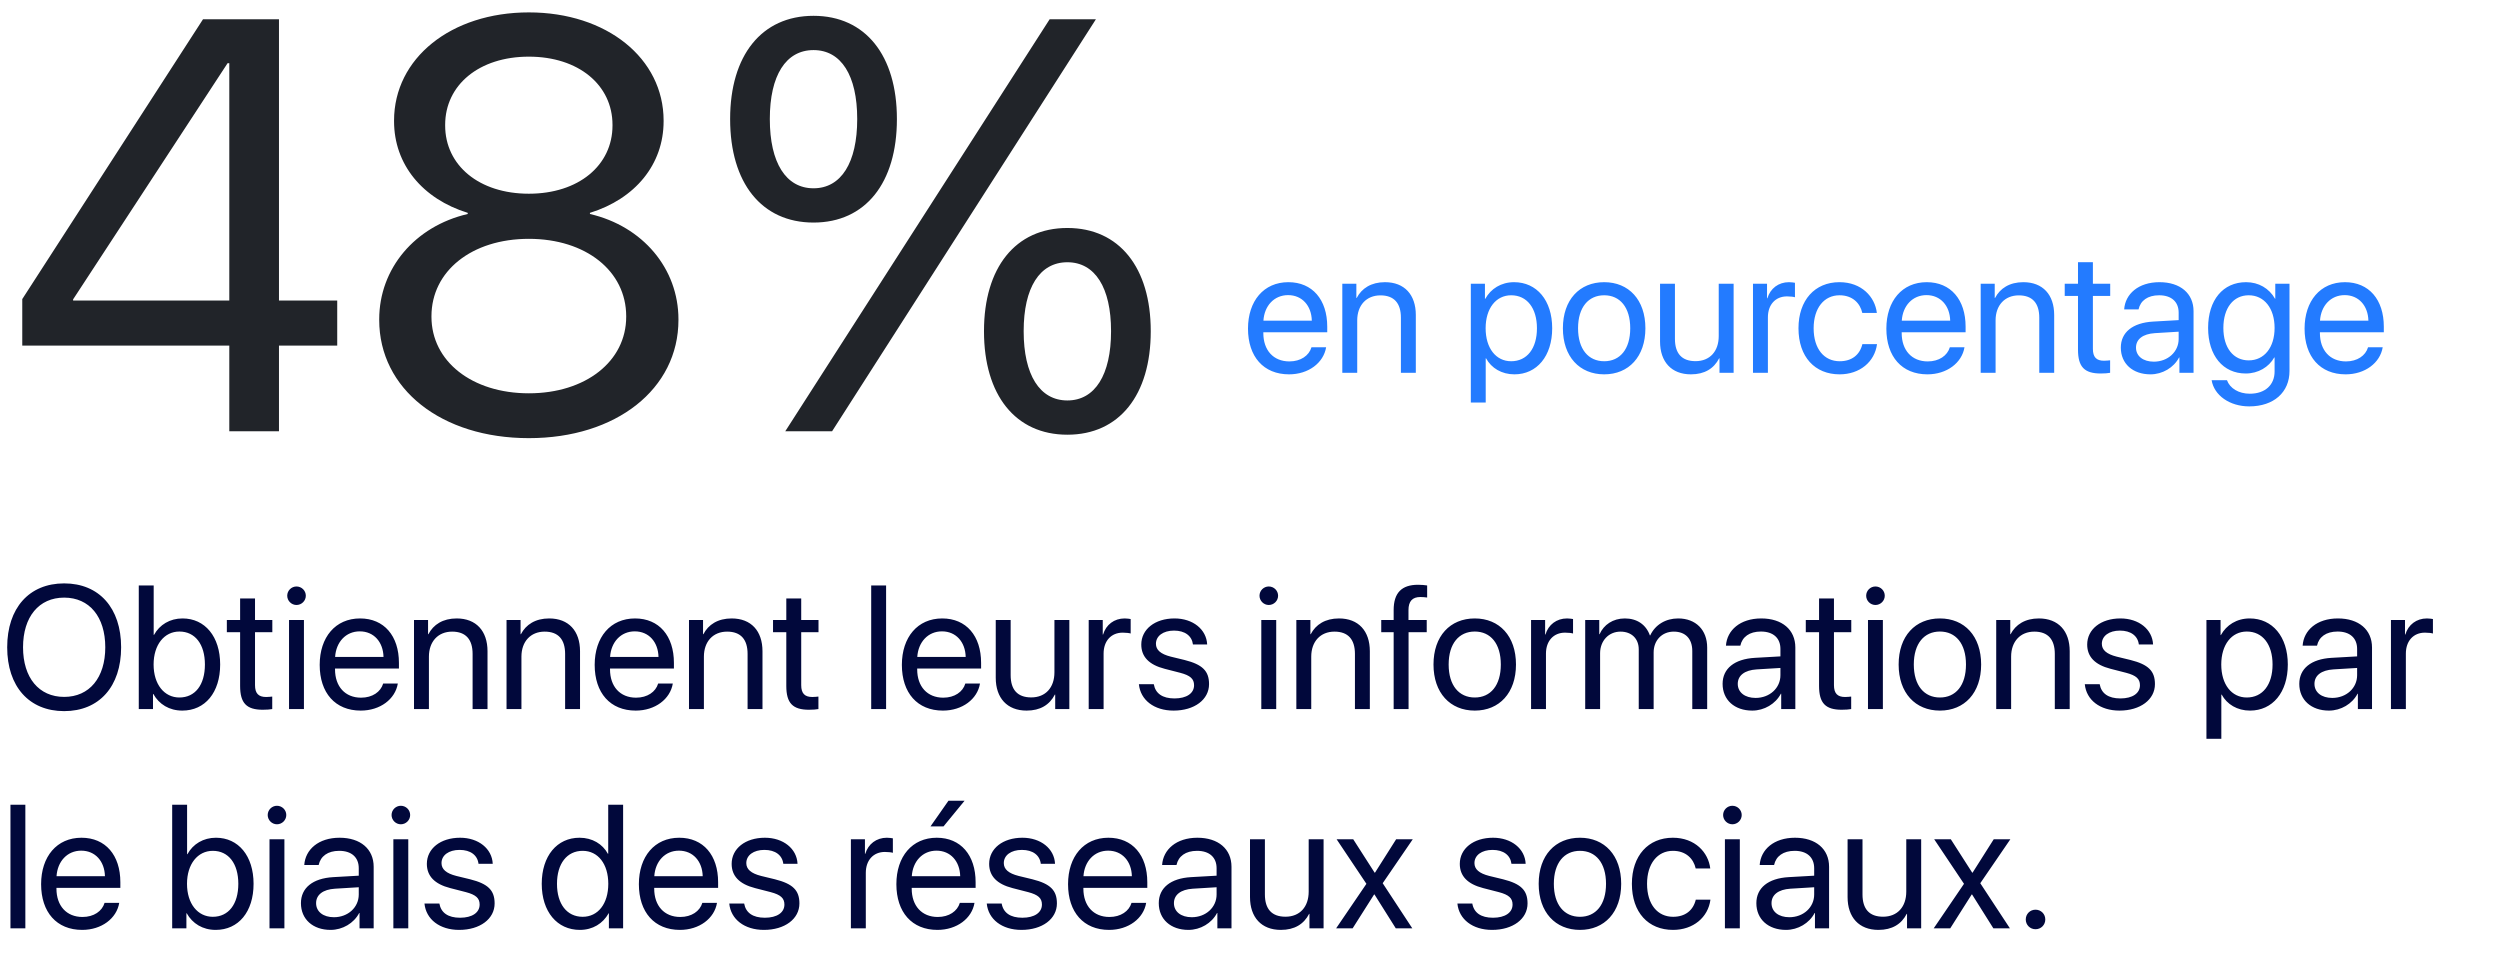 <svg width="171" height="67" viewBox="0 0 171 67" fill="none" xmlns="http://www.w3.org/2000/svg">
<path d="M15.684 29.5V23.641H1.523V20.457L13.887 1.316H19.082V20.555H23.066V23.641H19.082V29.5H15.684ZM5 20.555H15.684V4.324H15.566L5 20.477V20.555ZM36.172 29.969C30.195 29.969 25.938 26.609 25.938 21.883V21.844C25.938 18.367 28.379 15.477 31.992 14.637V14.559C28.906 13.602 26.953 11.258 26.953 8.289V8.25C26.953 3.992 30.84 0.848 36.172 0.848C41.504 0.848 45.391 3.992 45.391 8.25V8.289C45.391 11.258 43.438 13.602 40.352 14.559V14.637C43.965 15.477 46.406 18.367 46.406 21.844V21.883C46.406 26.609 42.148 29.969 36.172 29.969ZM36.172 13.25C39.57 13.25 41.895 11.316 41.895 8.582V8.543C41.895 5.809 39.57 3.875 36.172 3.875C32.773 3.875 30.449 5.809 30.449 8.543V8.582C30.449 11.316 32.773 13.25 36.172 13.25ZM36.172 26.902C40.059 26.902 42.832 24.715 42.832 21.668V21.629C42.832 18.543 40.078 16.336 36.172 16.336C32.266 16.336 29.512 18.543 29.512 21.629V21.668C29.512 24.715 32.285 26.902 36.172 26.902ZM55.645 15.223C52.09 15.223 49.941 12.508 49.941 8.152V8.133C49.941 3.797 52.09 1.082 55.645 1.082C59.199 1.082 61.348 3.797 61.348 8.133V8.152C61.348 12.508 59.199 15.223 55.645 15.223ZM56.914 29.5H53.711L71.797 1.316H74.961L56.914 29.5ZM55.645 12.879C57.539 12.879 58.633 11.121 58.633 8.152V8.133C58.633 5.164 57.539 3.426 55.645 3.426C53.75 3.426 52.656 5.164 52.656 8.133V8.152C52.656 11.121 53.75 12.879 55.645 12.879ZM73.008 29.734C69.453 29.734 67.305 27.02 67.305 22.664V22.645C67.305 18.309 69.453 15.594 73.008 15.594C76.562 15.594 78.711 18.309 78.711 22.645V22.664C78.711 27.02 76.562 29.734 73.008 29.734ZM73.008 27.391C74.902 27.391 75.996 25.633 75.996 22.664V22.645C75.996 19.676 74.902 17.938 73.008 17.938C71.113 17.938 70.019 19.676 70.019 22.645V22.664C70.019 25.633 71.113 27.391 73.008 27.391Z" fill="#212429"/>
<path d="M88.106 20.186C87.15 20.186 86.482 20.918 86.418 21.932H89.728C89.705 20.912 89.066 20.186 88.106 20.186ZM89.705 23.754H90.707C90.531 24.82 89.5 25.605 88.17 25.605C86.424 25.605 85.363 24.393 85.363 22.477C85.363 20.584 86.441 19.301 88.123 19.301C89.769 19.301 90.783 20.496 90.783 22.342V22.729H86.412V22.787C86.412 23.953 87.098 24.721 88.193 24.721C88.967 24.721 89.535 24.328 89.705 23.754ZM91.814 25.5V19.406H92.775V20.379H92.799C93.139 19.723 93.789 19.301 94.732 19.301C96.068 19.301 96.842 20.162 96.842 21.545V25.5H95.822V21.727C95.822 20.742 95.359 20.203 94.422 20.203C93.461 20.203 92.834 20.883 92.834 21.914V25.5H91.814ZM103.562 19.301C105.115 19.301 106.17 20.543 106.17 22.453C106.17 24.363 105.121 25.605 103.586 25.605C102.713 25.605 102.01 25.178 101.646 24.51H101.623V27.533H100.604V19.406H101.57V20.438H101.594C101.969 19.752 102.678 19.301 103.562 19.301ZM103.363 24.709C104.447 24.709 105.127 23.836 105.127 22.453C105.127 21.076 104.447 20.197 103.363 20.197C102.32 20.197 101.617 21.1 101.617 22.453C101.617 23.812 102.32 24.709 103.363 24.709ZM109.727 25.605C108.039 25.605 106.902 24.393 106.902 22.453C106.902 20.508 108.039 19.301 109.727 19.301C111.408 19.301 112.545 20.508 112.545 22.453C112.545 24.393 111.408 25.605 109.727 25.605ZM109.727 24.709C110.805 24.709 111.508 23.889 111.508 22.453C111.508 21.018 110.805 20.197 109.727 20.197C108.648 20.197 107.939 21.018 107.939 22.453C107.939 23.889 108.648 24.709 109.727 24.709ZM118.58 19.406V25.5H117.613V24.51H117.59C117.227 25.213 116.594 25.605 115.656 25.605C114.326 25.605 113.547 24.744 113.547 23.361V19.406H114.566V23.18C114.566 24.17 115.029 24.703 115.973 24.703C116.963 24.703 117.561 24.023 117.561 22.986V19.406H118.58ZM119.904 25.5V19.406H120.865V20.402H120.889C121.088 19.729 121.65 19.301 122.365 19.301C122.541 19.301 122.693 19.33 122.775 19.342V20.332C122.693 20.303 122.477 20.273 122.23 20.273C121.439 20.273 120.924 20.842 120.924 21.703V25.5H119.904ZM128.377 21.404H127.381C127.234 20.742 126.719 20.197 125.822 20.197C124.768 20.197 124.053 21.07 124.053 22.453C124.053 23.871 124.779 24.709 125.834 24.709C126.666 24.709 127.211 24.27 127.387 23.537H128.389C128.23 24.75 127.211 25.605 125.828 25.605C124.141 25.605 123.016 24.416 123.016 22.453C123.016 20.531 124.135 19.301 125.816 19.301C127.34 19.301 128.248 20.309 128.377 21.404ZM131.77 20.186C130.814 20.186 130.146 20.918 130.082 21.932H133.393C133.369 20.912 132.73 20.186 131.77 20.186ZM133.369 23.754H134.371C134.195 24.82 133.164 25.605 131.834 25.605C130.088 25.605 129.027 24.393 129.027 22.477C129.027 20.584 130.105 19.301 131.787 19.301C133.434 19.301 134.447 20.496 134.447 22.342V22.729H130.076V22.787C130.076 23.953 130.762 24.721 131.857 24.721C132.631 24.721 133.199 24.328 133.369 23.754ZM135.479 25.5V19.406H136.439V20.379H136.463C136.803 19.723 137.453 19.301 138.396 19.301C139.732 19.301 140.506 20.162 140.506 21.545V25.5H139.486V21.727C139.486 20.742 139.023 20.203 138.086 20.203C137.125 20.203 136.498 20.883 136.498 21.914V25.5H135.479ZM142.135 17.936H143.154V19.406H144.338V20.244H143.154V23.865C143.154 24.422 143.389 24.674 143.91 24.674C144.027 24.674 144.262 24.656 144.332 24.645V25.5C144.209 25.529 143.928 25.547 143.688 25.547C142.568 25.547 142.135 25.09 142.135 23.918V20.244H141.227V19.406H142.135V17.936ZM147.32 24.738C148.281 24.738 149.02 24.064 149.02 23.186V22.688L147.391 22.787C146.57 22.84 146.102 23.203 146.102 23.777C146.102 24.357 146.588 24.738 147.32 24.738ZM147.092 25.605C145.879 25.605 145.064 24.873 145.064 23.777C145.064 22.734 145.867 22.078 147.273 21.996L149.02 21.896V21.387C149.02 20.643 148.527 20.197 147.684 20.197C146.898 20.197 146.406 20.566 146.277 21.164H145.293C145.363 20.109 146.266 19.301 147.707 19.301C149.137 19.301 150.039 20.074 150.039 21.287V25.5H149.072V24.451H149.049C148.686 25.148 147.912 25.605 147.092 25.605ZM153.812 24.65C154.873 24.65 155.582 23.771 155.582 22.43C155.582 21.088 154.873 20.197 153.812 20.197C152.764 20.197 152.078 21.064 152.078 22.43C152.078 23.795 152.764 24.65 153.812 24.65ZM153.848 27.797C152.506 27.797 151.445 27.041 151.275 26.004H152.324C152.523 26.561 153.127 26.93 153.889 26.93C154.943 26.93 155.582 26.32 155.582 25.412V24.451H155.559C155.184 25.113 154.463 25.547 153.607 25.547C152.055 25.547 151.035 24.322 151.035 22.43C151.035 20.52 152.055 19.301 153.631 19.301C154.492 19.301 155.207 19.723 155.611 20.432H155.629V19.406H156.602V25.377C156.602 26.83 155.529 27.797 153.848 27.797ZM160.375 20.186C159.42 20.186 158.752 20.918 158.688 21.932H161.998C161.975 20.912 161.336 20.186 160.375 20.186ZM161.975 23.754H162.977C162.801 24.82 161.77 25.605 160.439 25.605C158.693 25.605 157.633 24.393 157.633 22.477C157.633 20.584 158.711 19.301 160.393 19.301C162.039 19.301 163.053 20.496 163.053 22.342V22.729H158.682V22.787C158.682 23.953 159.367 24.721 160.463 24.721C161.236 24.721 161.805 24.328 161.975 23.754Z" fill="#237BFF"/>
<path d="M4.389 39.904C6.785 39.904 8.285 41.592 8.285 44.275C8.285 46.959 6.785 48.641 4.389 48.641C1.992 48.641 0.492 46.959 0.492 44.275C0.492 41.592 1.992 39.904 4.389 39.904ZM4.389 40.877C2.66 40.877 1.576 42.19 1.576 44.275C1.576 46.355 2.66 47.668 4.389 47.668C6.117 47.668 7.201 46.355 7.201 44.275C7.201 42.19 6.117 40.877 4.389 40.877ZM12.469 48.605C11.578 48.605 10.881 48.172 10.488 47.469H10.465V48.5H9.492V40.045H10.512V43.426H10.535C10.916 42.728 11.625 42.301 12.486 42.301C14.021 42.301 15.059 43.543 15.059 45.453C15.059 47.369 14.027 48.605 12.469 48.605ZM12.27 43.197C11.238 43.197 10.506 44.1 10.506 45.453C10.506 46.812 11.238 47.709 12.27 47.709C13.348 47.709 14.016 46.848 14.016 45.453C14.016 44.07 13.348 43.197 12.27 43.197ZM16.424 40.935H17.443V42.406H18.627V43.244H17.443V46.865C17.443 47.422 17.678 47.674 18.199 47.674C18.316 47.674 18.551 47.656 18.621 47.645V48.5C18.498 48.529 18.217 48.547 17.977 48.547C16.857 48.547 16.424 48.09 16.424 46.918V43.244H15.516V42.406H16.424V40.935ZM19.77 48.5V42.406H20.789V48.5H19.77ZM20.279 41.381C19.934 41.381 19.646 41.094 19.646 40.748C19.646 40.397 19.934 40.115 20.279 40.115C20.631 40.115 20.918 40.397 20.918 40.748C20.918 41.094 20.631 41.381 20.279 41.381ZM24.609 43.185C23.654 43.185 22.986 43.918 22.922 44.932H26.232C26.209 43.912 25.57 43.185 24.609 43.185ZM26.209 46.754H27.211C27.035 47.82 26.004 48.605 24.674 48.605C22.928 48.605 21.867 47.393 21.867 45.477C21.867 43.584 22.945 42.301 24.627 42.301C26.273 42.301 27.287 43.496 27.287 45.342V45.728H22.916V45.787C22.916 46.953 23.602 47.721 24.697 47.721C25.471 47.721 26.039 47.328 26.209 46.754ZM28.318 48.5V42.406H29.279V43.379H29.303C29.643 42.723 30.293 42.301 31.236 42.301C32.572 42.301 33.346 43.162 33.346 44.545V48.5H32.326V44.727C32.326 43.742 31.863 43.203 30.926 43.203C29.965 43.203 29.338 43.883 29.338 44.914V48.5H28.318ZM34.647 48.5V42.406H35.607V43.379H35.631C35.971 42.723 36.621 42.301 37.565 42.301C38.9 42.301 39.674 43.162 39.674 44.545V48.5H38.654V44.727C38.654 43.742 38.191 43.203 37.254 43.203C36.293 43.203 35.666 43.883 35.666 44.914V48.5H34.647ZM43.418 43.185C42.463 43.185 41.795 43.918 41.73 44.932H45.041C45.018 43.912 44.379 43.185 43.418 43.185ZM45.018 46.754H46.02C45.844 47.82 44.812 48.605 43.482 48.605C41.736 48.605 40.676 47.393 40.676 45.477C40.676 43.584 41.754 42.301 43.435 42.301C45.082 42.301 46.096 43.496 46.096 45.342V45.728H41.725V45.787C41.725 46.953 42.41 47.721 43.506 47.721C44.279 47.721 44.848 47.328 45.018 46.754ZM47.127 48.5V42.406H48.088V43.379H48.111C48.451 42.723 49.102 42.301 50.045 42.301C51.381 42.301 52.154 43.162 52.154 44.545V48.5H51.135V44.727C51.135 43.742 50.672 43.203 49.734 43.203C48.773 43.203 48.147 43.883 48.147 44.914V48.5H47.127ZM53.783 40.935H54.803V42.406H55.986V43.244H54.803V46.865C54.803 47.422 55.037 47.674 55.559 47.674C55.676 47.674 55.91 47.656 55.98 47.645V48.5C55.857 48.529 55.576 48.547 55.336 48.547C54.217 48.547 53.783 48.09 53.783 46.918V43.244H52.875V42.406H53.783V40.935ZM59.59 48.5V40.045H60.609V48.5H59.59ZM64.43 43.185C63.475 43.185 62.807 43.918 62.742 44.932H66.053C66.029 43.912 65.391 43.185 64.43 43.185ZM66.029 46.754H67.031C66.856 47.82 65.824 48.605 64.494 48.605C62.748 48.605 61.688 47.393 61.688 45.477C61.688 43.584 62.766 42.301 64.447 42.301C66.094 42.301 67.107 43.496 67.107 45.342V45.728H62.736V45.787C62.736 46.953 63.422 47.721 64.518 47.721C65.291 47.721 65.859 47.328 66.029 46.754ZM73.143 42.406V48.5H72.176V47.51H72.152C71.789 48.213 71.156 48.605 70.219 48.605C68.889 48.605 68.109 47.744 68.109 46.361V42.406H69.129V46.18C69.129 47.17 69.592 47.703 70.535 47.703C71.525 47.703 72.123 47.023 72.123 45.986V42.406H73.143ZM74.467 48.5V42.406H75.428V43.402H75.451C75.65 42.728 76.213 42.301 76.928 42.301C77.103 42.301 77.256 42.33 77.338 42.342V43.332C77.256 43.303 77.039 43.273 76.793 43.273C76.002 43.273 75.486 43.842 75.486 44.703V48.5H74.467ZM78.064 44.088C78.064 43.045 78.996 42.301 80.338 42.301C81.598 42.301 82.523 43.051 82.57 44.082H81.598C81.527 43.496 81.053 43.133 80.303 43.133C79.559 43.133 79.066 43.502 79.066 44.035C79.066 44.457 79.389 44.738 80.08 44.914L81.023 45.143C82.254 45.453 82.699 45.898 82.699 46.795C82.699 47.855 81.697 48.605 80.273 48.605C78.938 48.605 78.006 47.879 77.9 46.801H78.92C79.031 47.434 79.512 47.773 80.338 47.773C81.164 47.773 81.674 47.422 81.674 46.871C81.674 46.438 81.422 46.203 80.736 46.022L79.664 45.746C78.592 45.471 78.064 44.92 78.064 44.088ZM86.273 48.5V42.406H87.293V48.5H86.273ZM86.783 41.381C86.438 41.381 86.15 41.094 86.15 40.748C86.15 40.397 86.438 40.115 86.783 40.115C87.135 40.115 87.422 40.397 87.422 40.748C87.422 41.094 87.135 41.381 86.783 41.381ZM88.67 48.5V42.406H89.631V43.379H89.654C89.994 42.723 90.644 42.301 91.588 42.301C92.924 42.301 93.697 43.162 93.697 44.545V48.5H92.678V44.727C92.678 43.742 92.215 43.203 91.277 43.203C90.316 43.203 89.689 43.883 89.689 44.914V48.5H88.67ZM95.326 48.5V43.244H94.477V42.406H95.326V41.727C95.326 40.555 95.871 39.998 96.996 39.998C97.225 39.998 97.471 40.022 97.617 40.045V40.871C97.494 40.853 97.324 40.836 97.154 40.836C96.603 40.836 96.34 41.129 96.34 41.732V42.406H97.588V43.244H96.346V48.5H95.326ZM100.875 48.605C99.188 48.605 98.051 47.393 98.051 45.453C98.051 43.508 99.188 42.301 100.875 42.301C102.557 42.301 103.693 43.508 103.693 45.453C103.693 47.393 102.557 48.605 100.875 48.605ZM100.875 47.709C101.953 47.709 102.656 46.889 102.656 45.453C102.656 44.018 101.953 43.197 100.875 43.197C99.797 43.197 99.088 44.018 99.088 45.453C99.088 46.889 99.797 47.709 100.875 47.709ZM104.725 48.5V42.406H105.686V43.402H105.709C105.908 42.728 106.471 42.301 107.186 42.301C107.361 42.301 107.514 42.33 107.596 42.342V43.332C107.514 43.303 107.297 43.273 107.051 43.273C106.26 43.273 105.744 43.842 105.744 44.703V48.5H104.725ZM108.428 48.5V42.406H109.389V43.379H109.412C109.699 42.734 110.32 42.301 111.141 42.301C111.973 42.301 112.588 42.723 112.852 43.461H112.875C113.215 42.734 113.93 42.301 114.785 42.301C115.992 42.301 116.771 43.086 116.771 44.293V48.5H115.752V44.527C115.752 43.695 115.289 43.203 114.486 43.203C113.678 43.203 113.109 43.801 113.109 44.627V48.5H112.09V44.416C112.09 43.684 111.598 43.203 110.842 43.203C110.033 43.203 109.447 43.836 109.447 44.68V48.5H108.428ZM120.082 47.738C121.043 47.738 121.781 47.065 121.781 46.185V45.688L120.152 45.787C119.332 45.84 118.863 46.203 118.863 46.777C118.863 47.357 119.35 47.738 120.082 47.738ZM119.854 48.605C118.641 48.605 117.826 47.873 117.826 46.777C117.826 45.734 118.629 45.078 120.035 44.996L121.781 44.897V44.387C121.781 43.643 121.289 43.197 120.445 43.197C119.66 43.197 119.168 43.566 119.039 44.164H118.055C118.125 43.109 119.027 42.301 120.469 42.301C121.898 42.301 122.801 43.074 122.801 44.287V48.5H121.834V47.451H121.811C121.447 48.148 120.674 48.605 119.854 48.605ZM124.424 40.935H125.443V42.406H126.627V43.244H125.443V46.865C125.443 47.422 125.678 47.674 126.199 47.674C126.316 47.674 126.551 47.656 126.621 47.645V48.5C126.498 48.529 126.217 48.547 125.977 48.547C124.857 48.547 124.424 48.09 124.424 46.918V43.244H123.516V42.406H124.424V40.935ZM127.77 48.5V42.406H128.789V48.5H127.77ZM128.279 41.381C127.934 41.381 127.646 41.094 127.646 40.748C127.646 40.397 127.934 40.115 128.279 40.115C128.631 40.115 128.918 40.397 128.918 40.748C128.918 41.094 128.631 41.381 128.279 41.381ZM132.691 48.605C131.004 48.605 129.867 47.393 129.867 45.453C129.867 43.508 131.004 42.301 132.691 42.301C134.373 42.301 135.51 43.508 135.51 45.453C135.51 47.393 134.373 48.605 132.691 48.605ZM132.691 47.709C133.77 47.709 134.473 46.889 134.473 45.453C134.473 44.018 133.77 43.197 132.691 43.197C131.613 43.197 130.904 44.018 130.904 45.453C130.904 46.889 131.613 47.709 132.691 47.709ZM136.541 48.5V42.406H137.502V43.379H137.525C137.865 42.723 138.516 42.301 139.459 42.301C140.795 42.301 141.568 43.162 141.568 44.545V48.5H140.549V44.727C140.549 43.742 140.086 43.203 139.148 43.203C138.188 43.203 137.561 43.883 137.561 44.914V48.5H136.541ZM142.764 44.088C142.764 43.045 143.695 42.301 145.037 42.301C146.297 42.301 147.223 43.051 147.27 44.082H146.297C146.227 43.496 145.752 43.133 145.002 43.133C144.258 43.133 143.766 43.502 143.766 44.035C143.766 44.457 144.088 44.738 144.779 44.914L145.723 45.143C146.953 45.453 147.398 45.898 147.398 46.795C147.398 47.855 146.396 48.605 144.973 48.605C143.637 48.605 142.705 47.879 142.6 46.801H143.619C143.73 47.434 144.211 47.773 145.037 47.773C145.863 47.773 146.373 47.422 146.373 46.871C146.373 46.438 146.121 46.203 145.436 46.022L144.363 45.746C143.291 45.471 142.764 44.92 142.764 44.088ZM153.879 42.301C155.432 42.301 156.486 43.543 156.486 45.453C156.486 47.363 155.438 48.605 153.902 48.605C153.029 48.605 152.326 48.178 151.963 47.51H151.939V50.533H150.92V42.406H151.887V43.438H151.91C152.285 42.752 152.994 42.301 153.879 42.301ZM153.68 47.709C154.764 47.709 155.443 46.836 155.443 45.453C155.443 44.076 154.764 43.197 153.68 43.197C152.637 43.197 151.934 44.1 151.934 45.453C151.934 46.812 152.637 47.709 153.68 47.709ZM159.527 47.738C160.488 47.738 161.227 47.065 161.227 46.185V45.688L159.598 45.787C158.777 45.84 158.309 46.203 158.309 46.777C158.309 47.357 158.795 47.738 159.527 47.738ZM159.299 48.605C158.086 48.605 157.271 47.873 157.271 46.777C157.271 45.734 158.074 45.078 159.48 44.996L161.227 44.897V44.387C161.227 43.643 160.734 43.197 159.891 43.197C159.105 43.197 158.613 43.566 158.484 44.164H157.5C157.57 43.109 158.473 42.301 159.914 42.301C161.344 42.301 162.246 43.074 162.246 44.287V48.5H161.279V47.451H161.256C160.893 48.148 160.119 48.605 159.299 48.605ZM163.541 48.5V42.406H164.502V43.402H164.525C164.725 42.728 165.287 42.301 166.002 42.301C166.178 42.301 166.33 42.33 166.412 42.342V43.332C166.33 43.303 166.113 43.273 165.867 43.273C165.076 43.273 164.561 43.842 164.561 44.703V48.5H163.541ZM0.715 63.5V55.045H1.734V63.5H0.715ZM5.555 58.185C4.6 58.185 3.932 58.918 3.867 59.932H7.178C7.154 58.912 6.516 58.185 5.555 58.185ZM7.154 61.754H8.156C7.98 62.82 6.949 63.605 5.619 63.605C3.873 63.605 2.812 62.393 2.812 60.477C2.812 58.584 3.891 57.301 5.572 57.301C7.219 57.301 8.232 58.496 8.232 60.342V60.728H3.861V60.787C3.861 61.953 4.547 62.721 5.643 62.721C6.416 62.721 6.984 62.328 7.154 61.754ZM14.754 63.605C13.863 63.605 13.166 63.172 12.773 62.469H12.75V63.5H11.777V55.045H12.797V58.426H12.82C13.201 57.728 13.91 57.301 14.771 57.301C16.307 57.301 17.344 58.543 17.344 60.453C17.344 62.369 16.312 63.605 14.754 63.605ZM14.555 58.197C13.523 58.197 12.791 59.1 12.791 60.453C12.791 61.812 13.523 62.709 14.555 62.709C15.633 62.709 16.301 61.848 16.301 60.453C16.301 59.07 15.633 58.197 14.555 58.197ZM18.434 63.5V57.406H19.453V63.5H18.434ZM18.943 56.381C18.598 56.381 18.311 56.094 18.311 55.748C18.311 55.397 18.598 55.115 18.943 55.115C19.295 55.115 19.582 55.397 19.582 55.748C19.582 56.094 19.295 56.381 18.943 56.381ZM22.84 62.738C23.801 62.738 24.539 62.065 24.539 61.185V60.688L22.91 60.787C22.09 60.84 21.621 61.203 21.621 61.777C21.621 62.357 22.107 62.738 22.84 62.738ZM22.611 63.605C21.398 63.605 20.584 62.873 20.584 61.777C20.584 60.734 21.387 60.078 22.793 59.996L24.539 59.897V59.387C24.539 58.643 24.047 58.197 23.203 58.197C22.418 58.197 21.926 58.566 21.797 59.164H20.812C20.883 58.109 21.785 57.301 23.227 57.301C24.656 57.301 25.559 58.074 25.559 59.287V63.5H24.592V62.451H24.568C24.205 63.148 23.432 63.605 22.611 63.605ZM26.906 63.5V57.406H27.926V63.5H26.906ZM27.416 56.381C27.07 56.381 26.783 56.094 26.783 55.748C26.783 55.397 27.07 55.115 27.416 55.115C27.768 55.115 28.055 55.397 28.055 55.748C28.055 56.094 27.768 56.381 27.416 56.381ZM29.197 59.088C29.197 58.045 30.129 57.301 31.471 57.301C32.73 57.301 33.656 58.051 33.703 59.082H32.73C32.66 58.496 32.185 58.133 31.436 58.133C30.691 58.133 30.199 58.502 30.199 59.035C30.199 59.457 30.521 59.738 31.213 59.914L32.156 60.143C33.387 60.453 33.832 60.898 33.832 61.795C33.832 62.855 32.83 63.605 31.406 63.605C30.07 63.605 29.139 62.879 29.033 61.801H30.053C30.164 62.434 30.645 62.773 31.471 62.773C32.297 62.773 32.807 62.422 32.807 61.871C32.807 61.438 32.555 61.203 31.869 61.022L30.797 60.746C29.725 60.471 29.197 59.92 29.197 59.088ZM39.662 63.605C38.109 63.605 37.055 62.363 37.055 60.453C37.055 58.543 38.103 57.301 39.639 57.301C40.512 57.301 41.215 57.728 41.578 58.397H41.602V55.045H42.621V63.5H41.648V62.469H41.631C41.238 63.172 40.541 63.605 39.662 63.605ZM39.855 58.197C38.777 58.197 38.098 59.076 38.098 60.453C38.098 61.836 38.777 62.709 39.855 62.709C40.904 62.709 41.607 61.818 41.607 60.453C41.607 59.094 40.904 58.197 39.855 58.197ZM46.441 58.185C45.486 58.185 44.818 58.918 44.754 59.932H48.065C48.041 58.912 47.402 58.185 46.441 58.185ZM48.041 61.754H49.043C48.867 62.82 47.836 63.605 46.506 63.605C44.76 63.605 43.699 62.393 43.699 60.477C43.699 58.584 44.777 57.301 46.459 57.301C48.105 57.301 49.119 58.496 49.119 60.342V60.728H44.748V60.787C44.748 61.953 45.434 62.721 46.529 62.721C47.303 62.721 47.871 62.328 48.041 61.754ZM50.045 59.088C50.045 58.045 50.977 57.301 52.318 57.301C53.578 57.301 54.504 58.051 54.551 59.082H53.578C53.508 58.496 53.033 58.133 52.283 58.133C51.539 58.133 51.047 58.502 51.047 59.035C51.047 59.457 51.369 59.738 52.06 59.914L53.004 60.143C54.234 60.453 54.68 60.898 54.68 61.795C54.68 62.855 53.678 63.605 52.254 63.605C50.918 63.605 49.986 62.879 49.881 61.801H50.9C51.012 62.434 51.492 62.773 52.318 62.773C53.145 62.773 53.654 62.422 53.654 61.871C53.654 61.438 53.402 61.203 52.717 61.022L51.645 60.746C50.572 60.471 50.045 59.92 50.045 59.088ZM58.201 63.5V57.406H59.162V58.402H59.185C59.385 57.728 59.947 57.301 60.662 57.301C60.838 57.301 60.99 57.33 61.072 57.342V58.332C60.99 58.303 60.773 58.273 60.527 58.273C59.736 58.273 59.221 58.842 59.221 59.703V63.5H58.201ZM64.055 58.185C63.1 58.185 62.432 58.918 62.367 59.932H65.678C65.654 58.912 65.016 58.185 64.055 58.185ZM65.654 61.754H66.656C66.481 62.82 65.449 63.605 64.119 63.605C62.373 63.605 61.312 62.393 61.312 60.477C61.312 58.584 62.391 57.301 64.072 57.301C65.719 57.301 66.732 58.496 66.732 60.342V60.728H62.361V60.787C62.361 61.953 63.047 62.721 64.143 62.721C64.916 62.721 65.484 62.328 65.654 61.754ZM64.535 56.527H63.645L64.875 54.77H65.977L64.535 56.527ZM67.658 59.088C67.658 58.045 68.59 57.301 69.932 57.301C71.191 57.301 72.117 58.051 72.164 59.082H71.191C71.121 58.496 70.647 58.133 69.897 58.133C69.152 58.133 68.66 58.502 68.66 59.035C68.66 59.457 68.982 59.738 69.674 59.914L70.617 60.143C71.848 60.453 72.293 60.898 72.293 61.795C72.293 62.855 71.291 63.605 69.867 63.605C68.531 63.605 67.6 62.879 67.494 61.801H68.514C68.625 62.434 69.106 62.773 69.932 62.773C70.758 62.773 71.268 62.422 71.268 61.871C71.268 61.438 71.016 61.203 70.33 61.022L69.258 60.746C68.186 60.471 67.658 59.92 67.658 59.088ZM75.797 58.185C74.842 58.185 74.174 58.918 74.109 59.932H77.42C77.397 58.912 76.758 58.185 75.797 58.185ZM77.397 61.754H78.398C78.223 62.82 77.191 63.605 75.861 63.605C74.115 63.605 73.055 62.393 73.055 60.477C73.055 58.584 74.133 57.301 75.814 57.301C77.461 57.301 78.475 58.496 78.475 60.342V60.728H74.103V60.787C74.103 61.953 74.789 62.721 75.885 62.721C76.658 62.721 77.227 62.328 77.397 61.754ZM81.516 62.738C82.477 62.738 83.215 62.065 83.215 61.185V60.688L81.586 60.787C80.766 60.84 80.297 61.203 80.297 61.777C80.297 62.357 80.783 62.738 81.516 62.738ZM81.287 63.605C80.074 63.605 79.26 62.873 79.26 61.777C79.26 60.734 80.062 60.078 81.469 59.996L83.215 59.897V59.387C83.215 58.643 82.723 58.197 81.879 58.197C81.094 58.197 80.602 58.566 80.473 59.164H79.488C79.559 58.109 80.461 57.301 81.902 57.301C83.332 57.301 84.234 58.074 84.234 59.287V63.5H83.268V62.451H83.244C82.881 63.148 82.107 63.605 81.287 63.605ZM90.533 57.406V63.5H89.566V62.51H89.543C89.18 63.213 88.547 63.605 87.609 63.605C86.279 63.605 85.5 62.744 85.5 61.361V57.406H86.519V61.18C86.519 62.17 86.982 62.703 87.926 62.703C88.916 62.703 89.514 62.023 89.514 60.986V57.406H90.533ZM94.014 61.18H93.99L92.519 63.5H91.389L93.463 60.453L91.424 57.406H92.561L94.025 59.691H94.049L95.496 57.406H96.633L94.576 60.412L96.603 63.5H95.473L94.014 61.18ZM99.85 59.088C99.85 58.045 100.781 57.301 102.123 57.301C103.383 57.301 104.309 58.051 104.355 59.082H103.383C103.312 58.496 102.838 58.133 102.088 58.133C101.344 58.133 100.852 58.502 100.852 59.035C100.852 59.457 101.174 59.738 101.865 59.914L102.809 60.143C104.039 60.453 104.484 60.898 104.484 61.795C104.484 62.855 103.482 63.605 102.059 63.605C100.723 63.605 99.791 62.879 99.686 61.801H100.705C100.816 62.434 101.297 62.773 102.123 62.773C102.949 62.773 103.459 62.422 103.459 61.871C103.459 61.438 103.207 61.203 102.521 61.022L101.449 60.746C100.377 60.471 99.85 59.92 99.85 59.088ZM108.07 63.605C106.383 63.605 105.246 62.393 105.246 60.453C105.246 58.508 106.383 57.301 108.07 57.301C109.752 57.301 110.889 58.508 110.889 60.453C110.889 62.393 109.752 63.605 108.07 63.605ZM108.07 62.709C109.148 62.709 109.852 61.889 109.852 60.453C109.852 59.018 109.148 58.197 108.07 58.197C106.992 58.197 106.283 59.018 106.283 60.453C106.283 61.889 106.992 62.709 108.07 62.709ZM116.982 59.404H115.986C115.84 58.742 115.324 58.197 114.428 58.197C113.373 58.197 112.658 59.07 112.658 60.453C112.658 61.871 113.385 62.709 114.439 62.709C115.271 62.709 115.816 62.27 115.992 61.537H116.994C116.836 62.75 115.816 63.605 114.434 63.605C112.746 63.605 111.621 62.416 111.621 60.453C111.621 58.531 112.74 57.301 114.422 57.301C115.945 57.301 116.854 58.309 116.982 59.404ZM117.984 63.5V57.406H119.004V63.5H117.984ZM118.494 56.381C118.148 56.381 117.861 56.094 117.861 55.748C117.861 55.397 118.148 55.115 118.494 55.115C118.846 55.115 119.133 55.397 119.133 55.748C119.133 56.094 118.846 56.381 118.494 56.381ZM122.391 62.738C123.352 62.738 124.09 62.065 124.09 61.185V60.688L122.461 60.787C121.641 60.84 121.172 61.203 121.172 61.777C121.172 62.357 121.658 62.738 122.391 62.738ZM122.162 63.605C120.949 63.605 120.135 62.873 120.135 61.777C120.135 60.734 120.938 60.078 122.344 59.996L124.09 59.897V59.387C124.09 58.643 123.598 58.197 122.754 58.197C121.969 58.197 121.477 58.566 121.348 59.164H120.363C120.434 58.109 121.336 57.301 122.777 57.301C124.207 57.301 125.109 58.074 125.109 59.287V63.5H124.143V62.451H124.119C123.756 63.148 122.982 63.605 122.162 63.605ZM131.408 57.406V63.5H130.441V62.51H130.418C130.055 63.213 129.422 63.605 128.484 63.605C127.154 63.605 126.375 62.744 126.375 61.361V57.406H127.395V61.18C127.395 62.17 127.857 62.703 128.801 62.703C129.791 62.703 130.389 62.023 130.389 60.986V57.406H131.408ZM134.889 61.18H134.865L133.395 63.5H132.264L134.338 60.453L132.299 57.406H133.436L134.9 59.691H134.924L136.371 57.406H137.508L135.451 60.412L137.479 63.5H136.348L134.889 61.18ZM139.23 63.559C138.855 63.559 138.562 63.266 138.562 62.891C138.562 62.516 138.855 62.223 139.23 62.223C139.605 62.223 139.898 62.516 139.898 62.891C139.898 63.266 139.605 63.559 139.23 63.559Z" fill="#01083B"/>
</svg>
